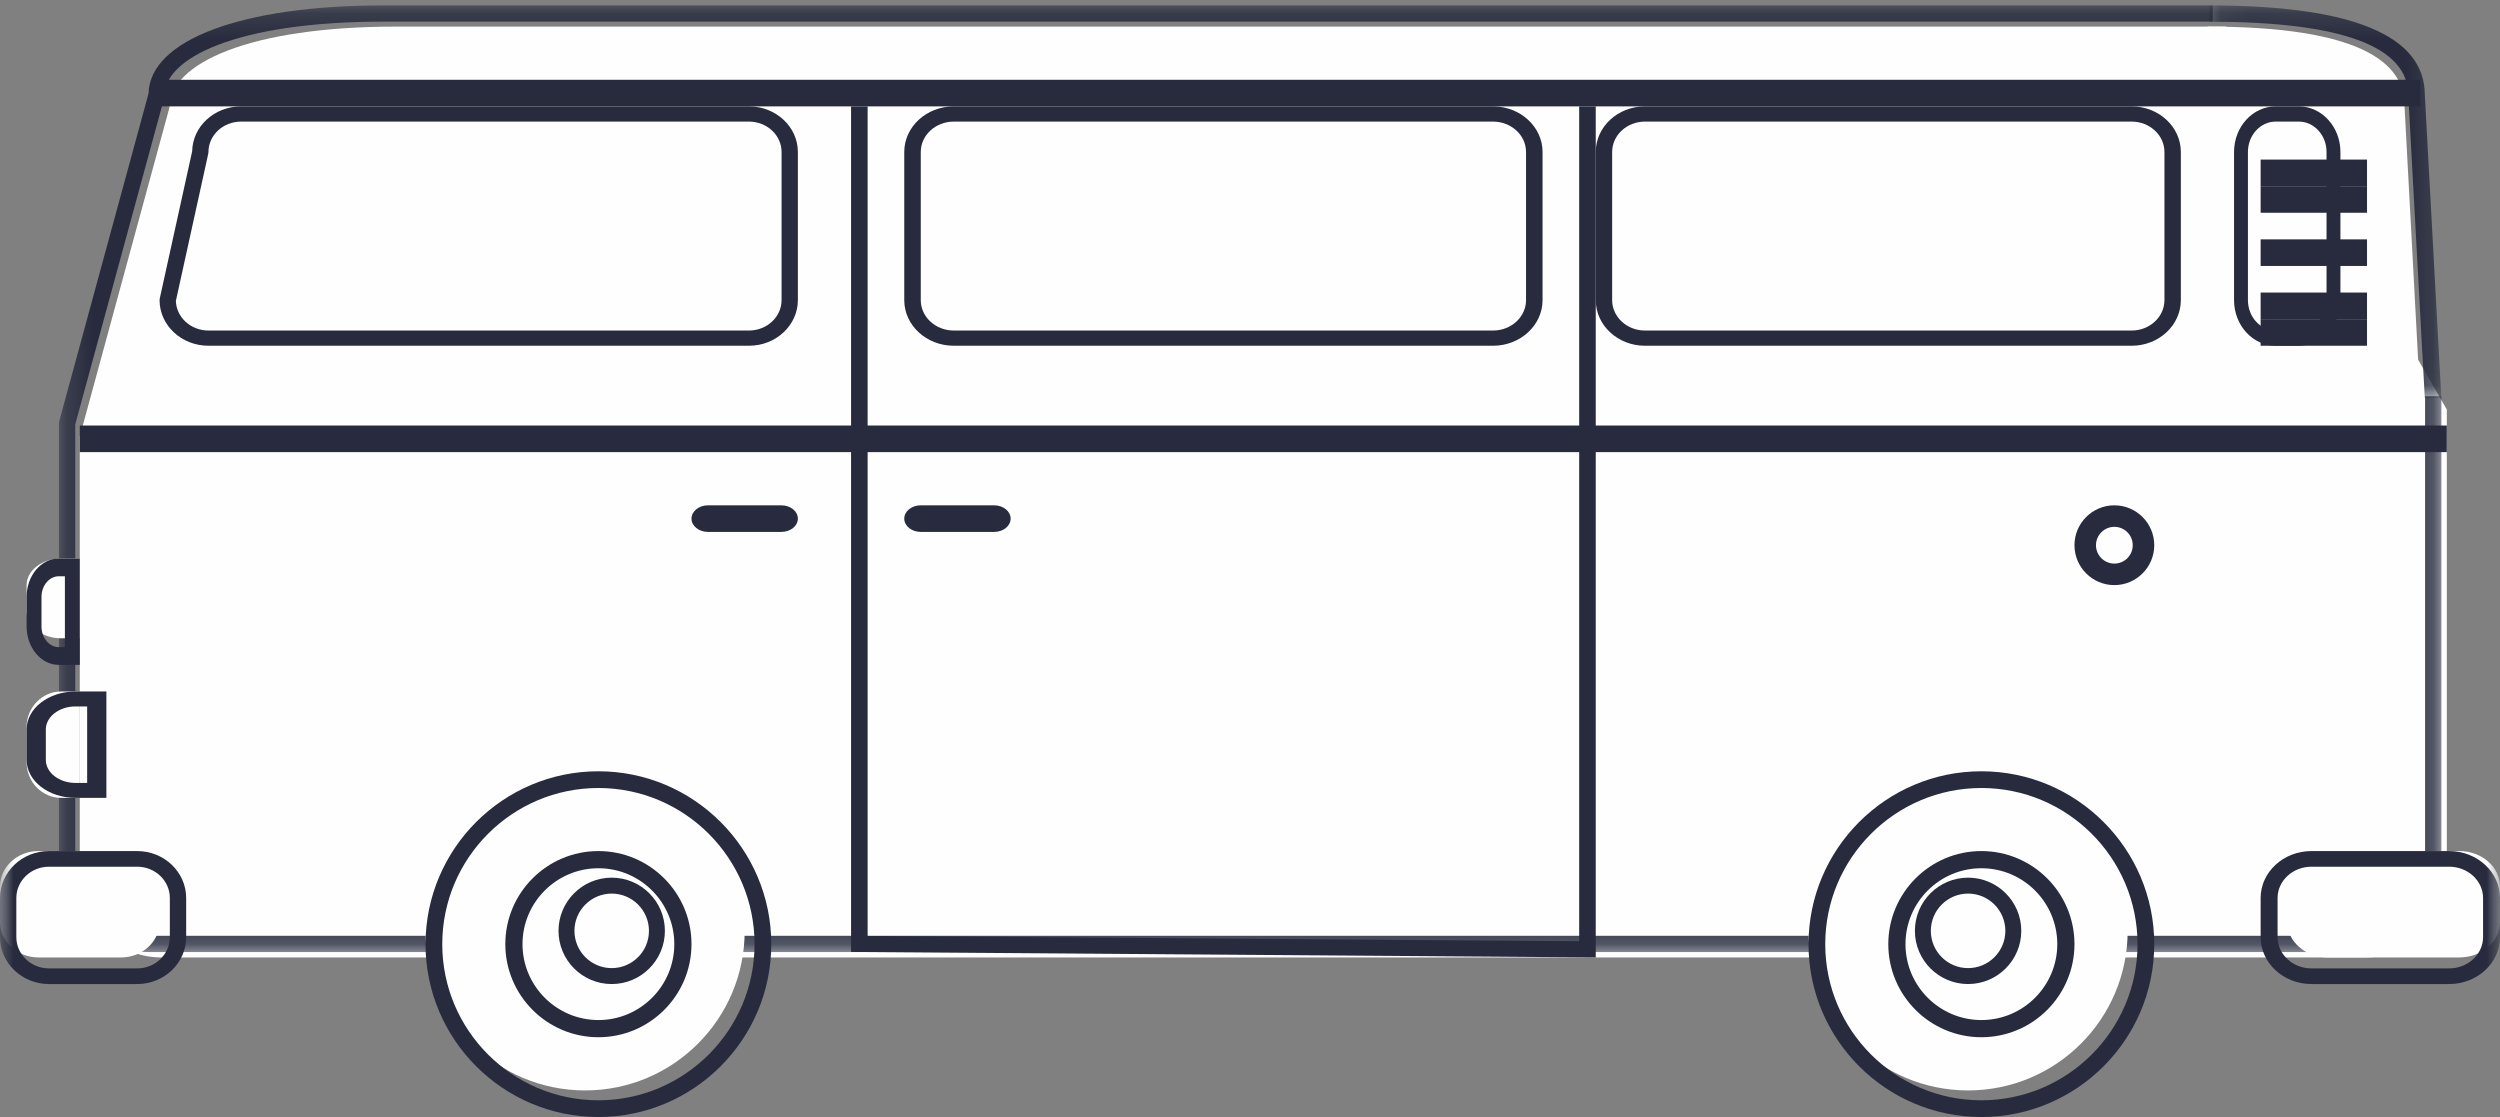 <?xml version="1.0" encoding="UTF-8"?>
<svg width="94px" height="42px" viewBox="0 0 94 42" version="1.1" xmlns="http://www.w3.org/2000/svg" xmlns:xlink="http://www.w3.org/1999/xlink">
    <rect x="0" y="0" width="94" height="42" fill="#808080" stroke="none"/>
    <!-- Generator: Sketch 50.2 (55047) - http://www.bohemiancoding.com/sketch -->
    <title>Vocha</title>
    <desc>Created with Sketch.</desc>
    <defs>
        <polygon id="path-1" points="0.217 0.203 89.796 0.203 89.796 35.797 0.217 35.797"></polygon>
        <polygon id="path-3" points="0.078 0.204 8.793 0.204 8.793 14.966 0.078 14.966"></polygon>
        <polygon id="path-5" points="0 41 94 41 94 0 0 0"></polygon>
    </defs>
    <g id="Servicios" stroke="none" stroke-width="1" fill="none" fill-rule="evenodd">
        <g id="Desktop-Copy-2" transform="translate(-206, -804)">
            <g id="Vocha" transform="translate(206, 804)">
                <path d="M92,15.397 L92,32.948 C92,34.626 90.622,36 88.938,36 L6.062,36 C4.378,36 3,34.626 3,32.948 L3,16.414 L6.369,4.052 C6.369,2.374 9.393,1 14.905,1 L83.706,1" id="Fill-1" fill="#FEFEFE"></path>
                <g id="Group-5" transform="translate(2, 0)">
                    <mask id="mask-2" fill="white">
                        <use xlink:href="#path-1"></use>
                    </mask>
                    <g id="Clip-4"></g>
                    <path d="M86.429,35.797 L3.584,35.797 C1.728,35.797 0.217,34.291 0.217,32.441 L0.217,15.874 L3.585,3.517 C3.633,1.502 7.091,0.203 12.424,0.203 L81.199,0.203 L81.199,0.813 L12.424,0.813 C6.771,0.813 4.196,2.237 4.196,3.559 L4.186,3.639 L0.829,15.956 L0.829,32.441 C0.829,33.955 2.065,35.186 3.584,35.186 L86.429,35.186 C87.948,35.186 89.184,33.955 89.184,32.441 L89.184,14.899 L89.796,14.899 L89.796,32.441 C89.796,34.291 88.285,35.797 86.429,35.797" id="Fill-3" fill="#272B3D" mask="url(#mask-2)"></path>
                </g>
                <path d="M83,1 C88.711,1 90.409,2.336 90.409,3.968 L91,15" id="Fill-6" fill="#FEFEFE"></path>
                <g id="Group-10" transform="translate(83, 0)">
                    <mask id="mask-4" fill="white">
                        <use xlink:href="#path-3"></use>
                    </mask>
                    <g id="Clip-9"></g>
                    <path d="M8.173,14.966 L7.552,3.588 C7.552,1.743 5.037,0.816 0.078,0.816 L0.078,0.204 C5.449,0.204 8.173,1.337 8.173,3.571 L8.793,14.933 L8.173,14.966 Z" id="Fill-8" fill="#272B3D" mask="url(#mask-4)"></path>
                </g>
                <path d="M80,35 C80,38.314 77.314,41 74,41 C70.686,41 68,38.314 68,35 C68,31.686 70.686,29 74,29 C77.314,29 80,31.686 80,35" id="Fill-11" fill="#FEFEFE"></path>
                <path d="M74.5,29.629 C71.263,29.629 68.629,32.263 68.629,35.5 C68.629,38.737 71.263,41.371 74.5,41.371 C77.737,41.371 80.371,38.737 80.371,35.5 C80.371,32.263 77.737,29.629 74.5,29.629 M74.5,42 C70.916,42 68,39.084 68,35.5 C68,31.916 70.916,29 74.5,29 C78.084,29 81,31.916 81,35.5 C81,39.084 78.084,42 74.5,42" id="Fill-13" fill="#272B3D"></path>
                <path d="M28,35 C28,38.314 25.314,41 22,41 C18.686,41 16,38.314 16,35 C16,31.686 18.686,29 22,29 C25.314,29 28,31.686 28,35" id="Fill-15" fill="#FEFEFE"></path>
                <path d="M22.5,29.629 C19.263,29.629 16.629,32.263 16.629,35.5 C16.629,38.737 19.263,41.371 22.5,41.371 C25.737,41.371 28.371,38.737 28.371,35.5 C28.371,32.263 25.737,29.629 22.5,29.629 M22.5,42 C18.916,42 16,39.084 16,35.5 C16,31.916 18.916,29 22.5,29 C26.084,29 29,31.916 29,35.5 C29,39.084 26.084,42 22.5,42" id="Fill-17" fill="#272B3D"></path>
                <path d="M25,36 C25,37.657 23.657,39 22,39 C20.343,39 19,37.657 19,36 C19,34.343 20.343,33 22,33 C23.657,33 25,34.343 25,36" id="Fill-19" fill="#FEFEFE"></path>
                <path d="M22.5,32.646 C20.926,32.646 19.646,33.927 19.646,35.5 C19.646,37.073 20.926,38.354 22.5,38.354 C24.074,38.354 25.354,37.073 25.354,35.5 C25.354,33.927 24.074,32.646 22.5,32.646 M22.5,39 C20.57,39 19,37.43 19,35.5 C19,33.57 20.57,32 22.5,32 C24.43,32 26,33.57 26,35.5 C26,37.43 24.43,39 22.5,39" id="Fill-21" fill="#272B3D"></path>
                <path d="M25,36 C25,37.105 24.105,38 23,38 C21.895,38 21,37.105 21,36 C21,34.895 21.895,34 23,34 C24.105,34 25,34.895 25,36" id="Fill-23" fill="#FEFEFE"></path>
                <path d="M23,33.599 C22.227,33.599 21.599,34.228 21.599,35 C21.599,35.773 22.227,36.401 23,36.401 C23.773,36.401 24.401,35.773 24.401,35 C24.401,34.228 23.773,33.599 23,33.599 M23,37 C21.897,37 21,36.103 21,35 C21,33.897 21.897,33 23,33 C24.103,33 25,33.897 25,35 C25,36.103 24.103,37 23,37" id="Fill-25" fill="#272B3D"></path>
                <path d="M77,36 C77,37.657 75.657,39 74,39 C72.343,39 71,37.657 71,36 C71,34.343 72.343,33 74,33 C75.657,33 77,34.343 77,36" id="Fill-27" fill="#FEFEFE"></path>
                <path d="M74.5,32.646 C72.926,32.646 71.646,33.927 71.646,35.5 C71.646,37.073 72.926,38.354 74.5,38.354 C76.074,38.354 77.354,37.073 77.354,35.5 C77.354,33.927 76.074,32.646 74.5,32.646 M74.5,39 C72.57,39 71,37.43 71,35.5 C71,33.57 72.57,32 74.5,32 C76.43,32 78,33.57 78,35.5 C78,37.43 76.43,39 74.5,39" id="Fill-29" fill="#272B3D"></path>
                <path d="M3,16 L92,16" id="Fill-31" fill="#FEFEFE"></path>
                <mask id="mask-6" fill="white">
                    <use xlink:href="#path-5"></use>
                </mask>
                <g id="Clip-34"></g>
                <polygon id="Fill-33" fill="#272B3D" mask="url(#mask-6)" points="3 17 92 17 92 16 3 16"></polygon>
                <path d="M55.473,13 L35.527,13 C34.687,13 34,12.313 34,11.474 L34,5.526 C34,4.687 34.687,4 35.527,4 L55.473,4 C56.313,4 57,4.687 57,5.526 L57,11.474 C57,12.313 56.313,13 55.473,13" id="Fill-35" fill="#FEFEFE" mask="url(#mask-6)"></path>
                <path d="M35.862,4.572 C35.177,4.572 34.621,5.084 34.621,5.715 L34.621,11.285 C34.621,11.915 35.177,12.428 35.862,12.428 L56.138,12.428 C56.823,12.428 57.379,11.915 57.379,11.285 L57.379,5.715 C57.379,5.084 56.823,4.572 56.138,4.572 L35.862,4.572 Z M56.138,13 L35.862,13 C34.835,13 34,12.231 34,11.285 L34,5.715 C34,4.769 34.835,4 35.862,4 L56.138,4 C57.165,4 58,4.769 58,5.715 L58,11.285 C58,12.231 57.165,13 56.138,13 Z" id="Fill-36" fill="#272B3D" mask="url(#mask-6)"></path>
                <path d="M80.486,13 L62.514,13 C61.681,13 61,12.313 61,11.474 L61,5.526 C61,4.687 61.681,4 62.514,4 L80.486,4 C81.319,4 82,4.687 82,5.526 L82,11.474 C82,12.313 81.319,13 80.486,13" id="Fill-37" fill="#FEFEFE" mask="url(#mask-6)"></path>
                <path d="M61.85,4.572 C61.17,4.572 60.617,5.084 60.617,5.715 L60.617,11.285 C60.617,11.915 61.17,12.428 61.85,12.428 L80.15,12.428 C80.83,12.428 81.383,11.915 81.383,11.285 L81.383,5.715 C81.383,5.084 80.83,4.572 80.15,4.572 L61.85,4.572 Z M80.15,13 L61.85,13 C60.83,13 60,12.231 60,11.285 L60,5.715 C60,4.769 60.83,4 61.85,4 L80.15,4 C81.17,4 82,4.769 82,5.715 L82,11.285 C82,12.231 81.17,13 80.15,13 Z" id="Fill-38" fill="#272B3D" mask="url(#mask-6)"></path>
                <path d="M87.5,13 L86.5,13 C85.675,13 85,12.313 85,11.474 L85,5.526 C85,4.687 85.675,4 86.5,4 L87.5,4 C88.325,4 89,4.687 89,5.526 L89,11.474 C89,12.313 88.325,13 87.5,13" id="Fill-39" fill="#FEFEFE" mask="url(#mask-6)"></path>
                <path d="M85.565,4.572 C84.99,4.572 84.522,5.084 84.522,5.715 L84.522,11.285 C84.522,11.915 84.99,12.428 85.565,12.428 L86.435,12.428 C87.01,12.428 87.478,11.915 87.478,11.285 L87.478,5.715 C87.478,5.084 87.01,4.572 86.435,4.572 L85.565,4.572 Z M86.435,13 L85.565,13 C84.702,13 84,12.231 84,11.285 L84,5.715 C84,4.769 84.702,4 85.565,4 L86.435,4 C87.298,4 88,4.769 88,5.715 L88,11.285 C88,12.231 87.298,13 86.435,13 Z" id="Fill-40" fill="#272B3D" mask="url(#mask-6)"></path>
                <path d="M28.493,13 L8.507,13 C7.678,13 7,12.313 7,11.474 L8.205,5.526 C8.205,4.687 8.883,4 9.712,4 L28.493,4 C29.322,4 30,4.687 30,5.526 L30,11.474 C30,12.313 29.322,13 28.493,13" id="Fill-41" fill="#FEFEFE" mask="url(#mask-6)"></path>
                <path d="M6.613,11.313 C6.629,11.93 7.173,12.428 7.838,12.428 L28.162,12.428 C28.837,12.428 29.387,11.915 29.387,11.285 L29.387,5.715 C29.387,5.084 28.837,4.572 28.162,4.572 L9.064,4.572 C8.388,4.572 7.838,5.084 7.838,5.715 L7.832,5.772 L6.613,11.313 Z M28.162,13 L7.838,13 C6.824,13 6,12.231 6,11.285 L6.006,11.228 L7.226,5.685 C7.243,4.753 8.061,4 9.064,4 L28.162,4 C29.175,4 30,4.769 30,5.715 L30,11.285 C30,12.231 29.175,13 28.162,13 Z" id="Fill-42" fill="#272B3D" mask="url(#mask-6)"></path>
                <path d="M92.476,36 L87.524,36 C86.686,36 86,35.4 86,34.667 L86,33.333 C86,32.6 86.686,32 87.524,32 L92.476,32 C93.314,32 94,32.6 94,33.333 L94,34.667 C94,35.4 93.314,36 92.476,36" id="Fill-43" fill="#FEFEFE" mask="url(#mask-6)"></path>
                <path d="M86.912,32.588 C86.209,32.588 85.637,33.116 85.637,33.765 L85.637,35.235 C85.637,35.884 86.209,36.412 86.912,36.412 L92.088,36.412 C92.791,36.412 93.363,35.884 93.363,35.235 L93.363,33.765 C93.363,33.116 92.791,32.588 92.088,32.588 L86.912,32.588 Z M92.088,37 L86.912,37 C85.857,37 85,36.209 85,35.235 L85,33.765 C85,32.791 85.857,32 86.912,32 L92.088,32 C93.143,32 94,32.791 94,33.765 L94,35.235 C94,36.209 93.143,37 92.088,37 Z" id="Fill-44" fill="#272B3D" mask="url(#mask-6)"></path>
                <path d="M4.558,36 L1.442,36 C0.649,36 0,35.4 0,34.667 L0,33.333 C0,32.6 0.649,32 1.442,32 L4.558,32 C5.351,32 6,32.6 6,33.333 L6,34.667 C6,35.4 5.351,36 4.558,36" id="Fill-45" fill="#FEFEFE" mask="url(#mask-6)"></path>
                <path d="M1.842,32.588 C1.165,32.588 0.614,33.116 0.614,33.765 L0.614,35.235 C0.614,35.884 1.165,36.412 1.842,36.412 L5.158,36.412 C5.835,36.412 6.386,35.884 6.386,35.235 L6.386,33.765 C6.386,33.116 5.835,32.588 5.158,32.588 L1.842,32.588 Z M5.158,37 L1.842,37 C0.826,37 0,36.209 0,35.235 L0,33.765 C0,32.791 0.826,32 1.842,32 L5.158,32 C6.174,32 7,32.791 7,33.765 L7,35.235 C7,36.209 6.174,37 5.158,37 Z" id="Fill-46" fill="#272B3D" mask="url(#mask-6)"></path>
                <path d="M2.297,26 C1.584,26 1,26.6 1,27.333 L1,28.667 C1,29.4 1.584,30 2.297,30 L3,30 L3,26 L2.297,26 Z" id="Fill-47" fill="#FEFEFE" mask="url(#mask-6)"></path>
                <path d="M2.839,26.562 C2.224,26.562 1.723,26.95 1.723,27.427 L1.723,28.573 C1.723,29.05 2.224,29.438 2.839,29.438 L3.277,29.438 L3.277,26.562 L2.839,26.562 Z M4,30 L2.839,30 C1.825,30 1,29.36 1,28.573 L1,27.427 C1,26.64 1.825,26 2.839,26 L4,26 L4,30 Z" id="Fill-48" fill="#272B3D" mask="url(#mask-6)"></path>
                <path d="M2.297,21 C1.584,21 1,21.45 1,22 L1,23 C1,23.55 1.584,24 2.297,24 L3,24 L3,21 L2.297,21 Z" id="Fill-49" fill="#FEFEFE" mask="url(#mask-6)"></path>
                <path d="M2.214,21.667 C1.853,21.667 1.56,22.015 1.56,22.444 L1.56,23.555 C1.56,23.984 1.853,24.333 2.214,24.333 L2.44,24.333 L2.44,21.667 L2.214,21.667 Z M3,25 L2.214,25 C1.544,25 1,24.352 1,23.555 L1,22.444 C1,21.648 1.544,21 2.214,21 L3,21 L3,25 Z" id="Fill-50" fill="#272B3D" mask="url(#mask-6)"></path>
                <path d="M77,36 C77,37.105 76.105,38 75,38 C73.895,38 73,37.105 73,36 C73,34.895 73.895,34 75,34 C76.105,34 77,34.895 77,36" id="Fill-51" fill="#FEFEFE" mask="url(#mask-6)"></path>
                <path d="M74,33.599 C73.227,33.599 72.599,34.228 72.599,35 C72.599,35.773 73.227,36.401 74,36.401 C74.773,36.401 75.401,35.773 75.401,35 C75.401,34.228 74.773,33.599 74,33.599 M74,37 C72.897,37 72,36.103 72,35 C72,33.897 72.897,33 74,33 C75.103,33 76,33.897 76,35 C76,36.103 75.103,37 74,37" id="Fill-52" fill="#272B3D" mask="url(#mask-6)"></path>
                <path d="M85,6 L89,6" id="Fill-53" fill="#FEFEFE" mask="url(#mask-6)"></path>
                <polygon id="Fill-54" fill="#272B3D" mask="url(#mask-6)" points="85 7 89 7 89 6 85 6"></polygon>
                <path d="M85,8 L89,8" id="Fill-55" fill="#FEFEFE" mask="url(#mask-6)"></path>
                <polygon id="Fill-56" fill="#272B3D" mask="url(#mask-6)" points="85 8 89 8 89 7 85 7"></polygon>
                <path d="M85,9 L89,9" id="Fill-57" fill="#FEFEFE" mask="url(#mask-6)"></path>
                <polygon id="Fill-58" fill="#272B3D" mask="url(#mask-6)" points="85 10 89 10 89 9 85 9"></polygon>
                <path d="M85,11 L89,11" id="Fill-59" fill="#FEFEFE" mask="url(#mask-6)"></path>
                <polygon id="Fill-60" fill="#272B3D" mask="url(#mask-6)" points="85 12 89 12 89 11 85 11"></polygon>
                <path d="M85,13 L89,13" id="Fill-61" fill="#FEFEFE" mask="url(#mask-6)"></path>
                <polygon id="Fill-62" fill="#272B3D" mask="url(#mask-6)" points="85 13 89 13 89 12 85 12"></polygon>
                <polygon id="Fill-63" fill="#272B3D" mask="url(#mask-6)" points="60 36 32 35.793 32 4 32.623 4 32.623 35.192 59.377 35.39 59.377 4 60 4"></polygon>
                <path d="M37.38,20 L34.62,20 C34.278,20 34,19.776 34,19.5 C34,19.224 34.278,19 34.62,19 L37.38,19 C37.722,19 38,19.224 38,19.5 C38,19.776 37.722,20 37.38,20" id="Fill-64" fill="#272B3D" mask="url(#mask-6)"></path>
                <path d="M29.38,20 L26.62,20 C26.278,20 26,19.776 26,19.5 C26,19.224 26.278,19 26.62,19 L29.38,19 C29.722,19 30,19.224 30,19.5 C30,19.776 29.722,20 29.38,20" id="Fill-65" fill="#272B3D" mask="url(#mask-6)"></path>
                <polygon id="Fill-66" fill="#272B3D" mask="url(#mask-6)" points="6 4 91 4 91 3 6 3"></polygon>
                <path d="M79.5,19.809 C79.119,19.809 78.809,20.119 78.809,20.5 C78.809,20.881 79.119,21.191 79.5,21.191 C79.881,21.191 80.191,20.881 80.191,20.5 C80.191,20.119 79.881,19.809 79.5,19.809 M79.5,22 C78.673,22 78,21.327 78,20.5 C78,19.673 78.673,19 79.5,19 C80.327,19 81,19.673 81,20.5 C81,21.327 80.327,22 79.5,22" id="Fill-67" fill="#272B3D" mask="url(#mask-6)"></path>
            </g>
        </g>
    </g>
</svg>